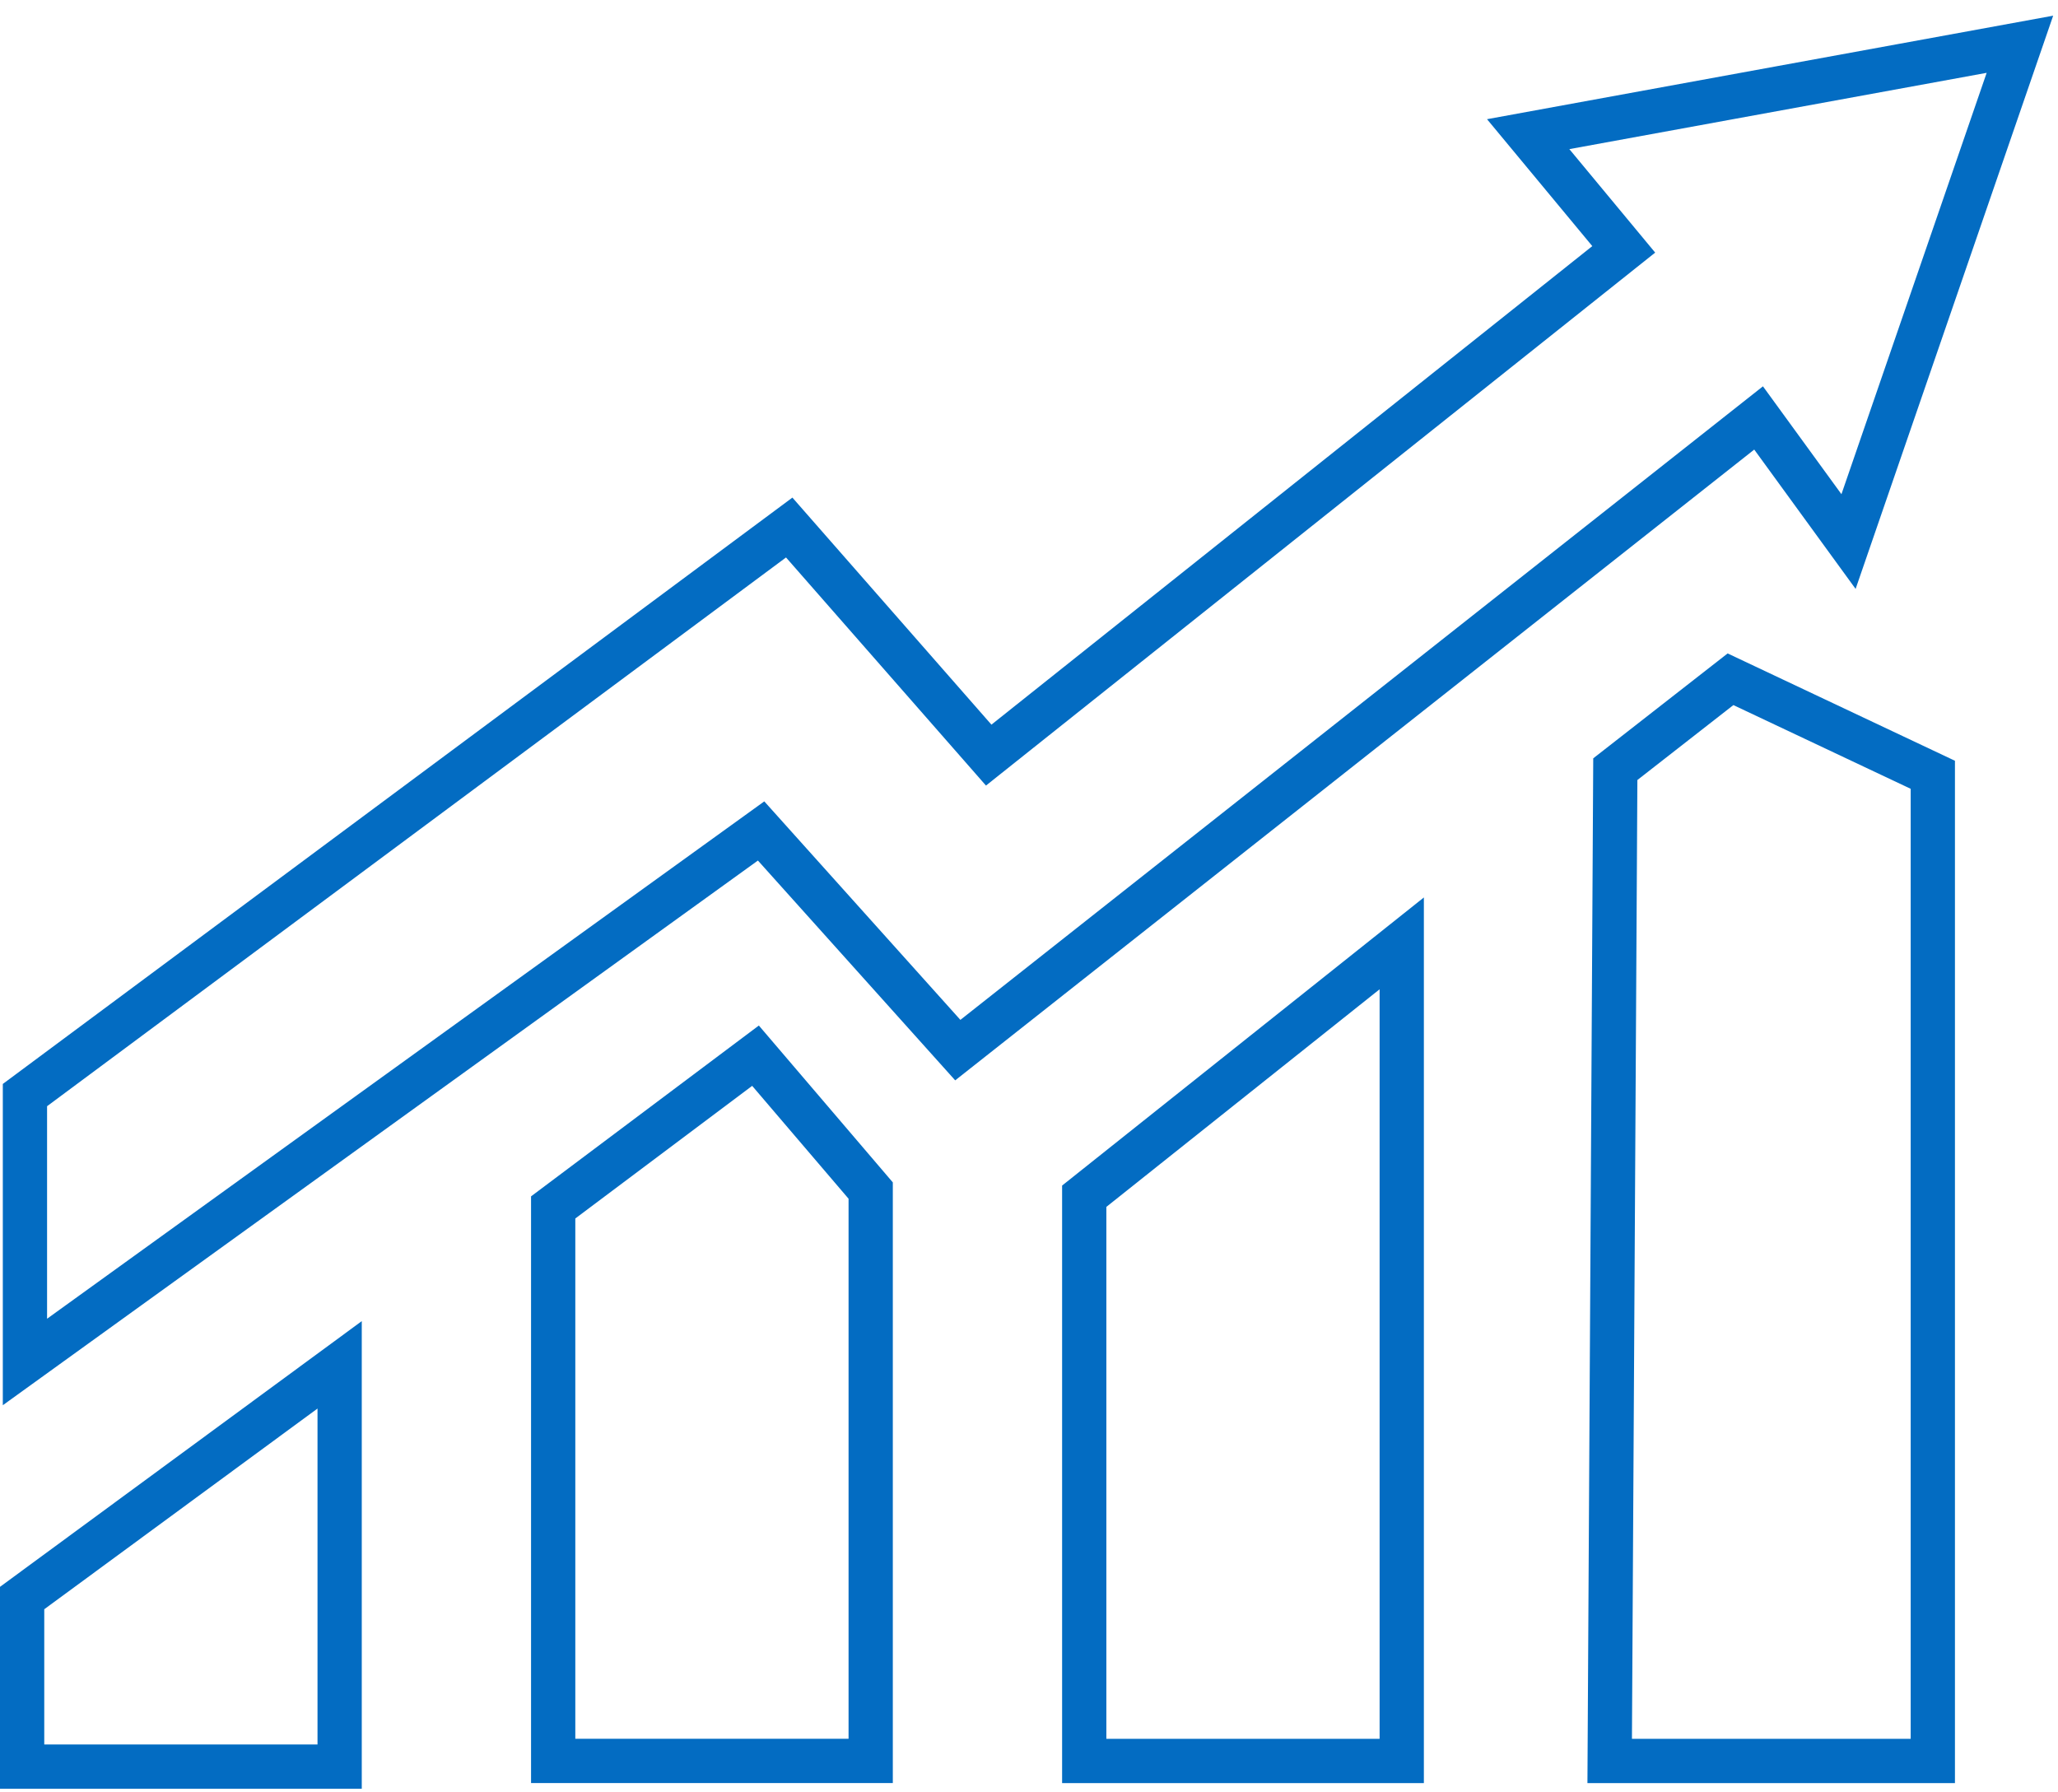 <svg width="93" height="81" viewBox="0 0 93 81" fill="none" xmlns="http://www.w3.org/2000/svg">
<path d="M1.127 61.551V49.489L35.664 23.84L44.679 34.125L73.376 11.269L69.058 6.063L91.279 2L83.534 24.474L79.47 18.888L43.282 47.457L34.394 37.553L1.127 61.551Z" stroke="#036CC2" stroke-width="2"/>
<path d="M1 72.219V79.837H15.348V61.68L1 72.219Z" stroke="#036CC2" stroke-width="2"/>
<path d="M24.998 54.566L34.141 47.709L39.346 53.804V79.58H24.998V54.566Z" stroke="#036CC2" stroke-width="2"/>
<path d="M63.344 42.633L48.996 54.06V79.582H63.344V42.633Z" stroke="#036CC2" stroke-width="2"/>
<path d="M87.343 79.582H72.741L72.995 34.761L78.201 30.697L87.343 35.014V79.582Z" stroke="#036CC2" stroke-width="2"/>
</svg>

